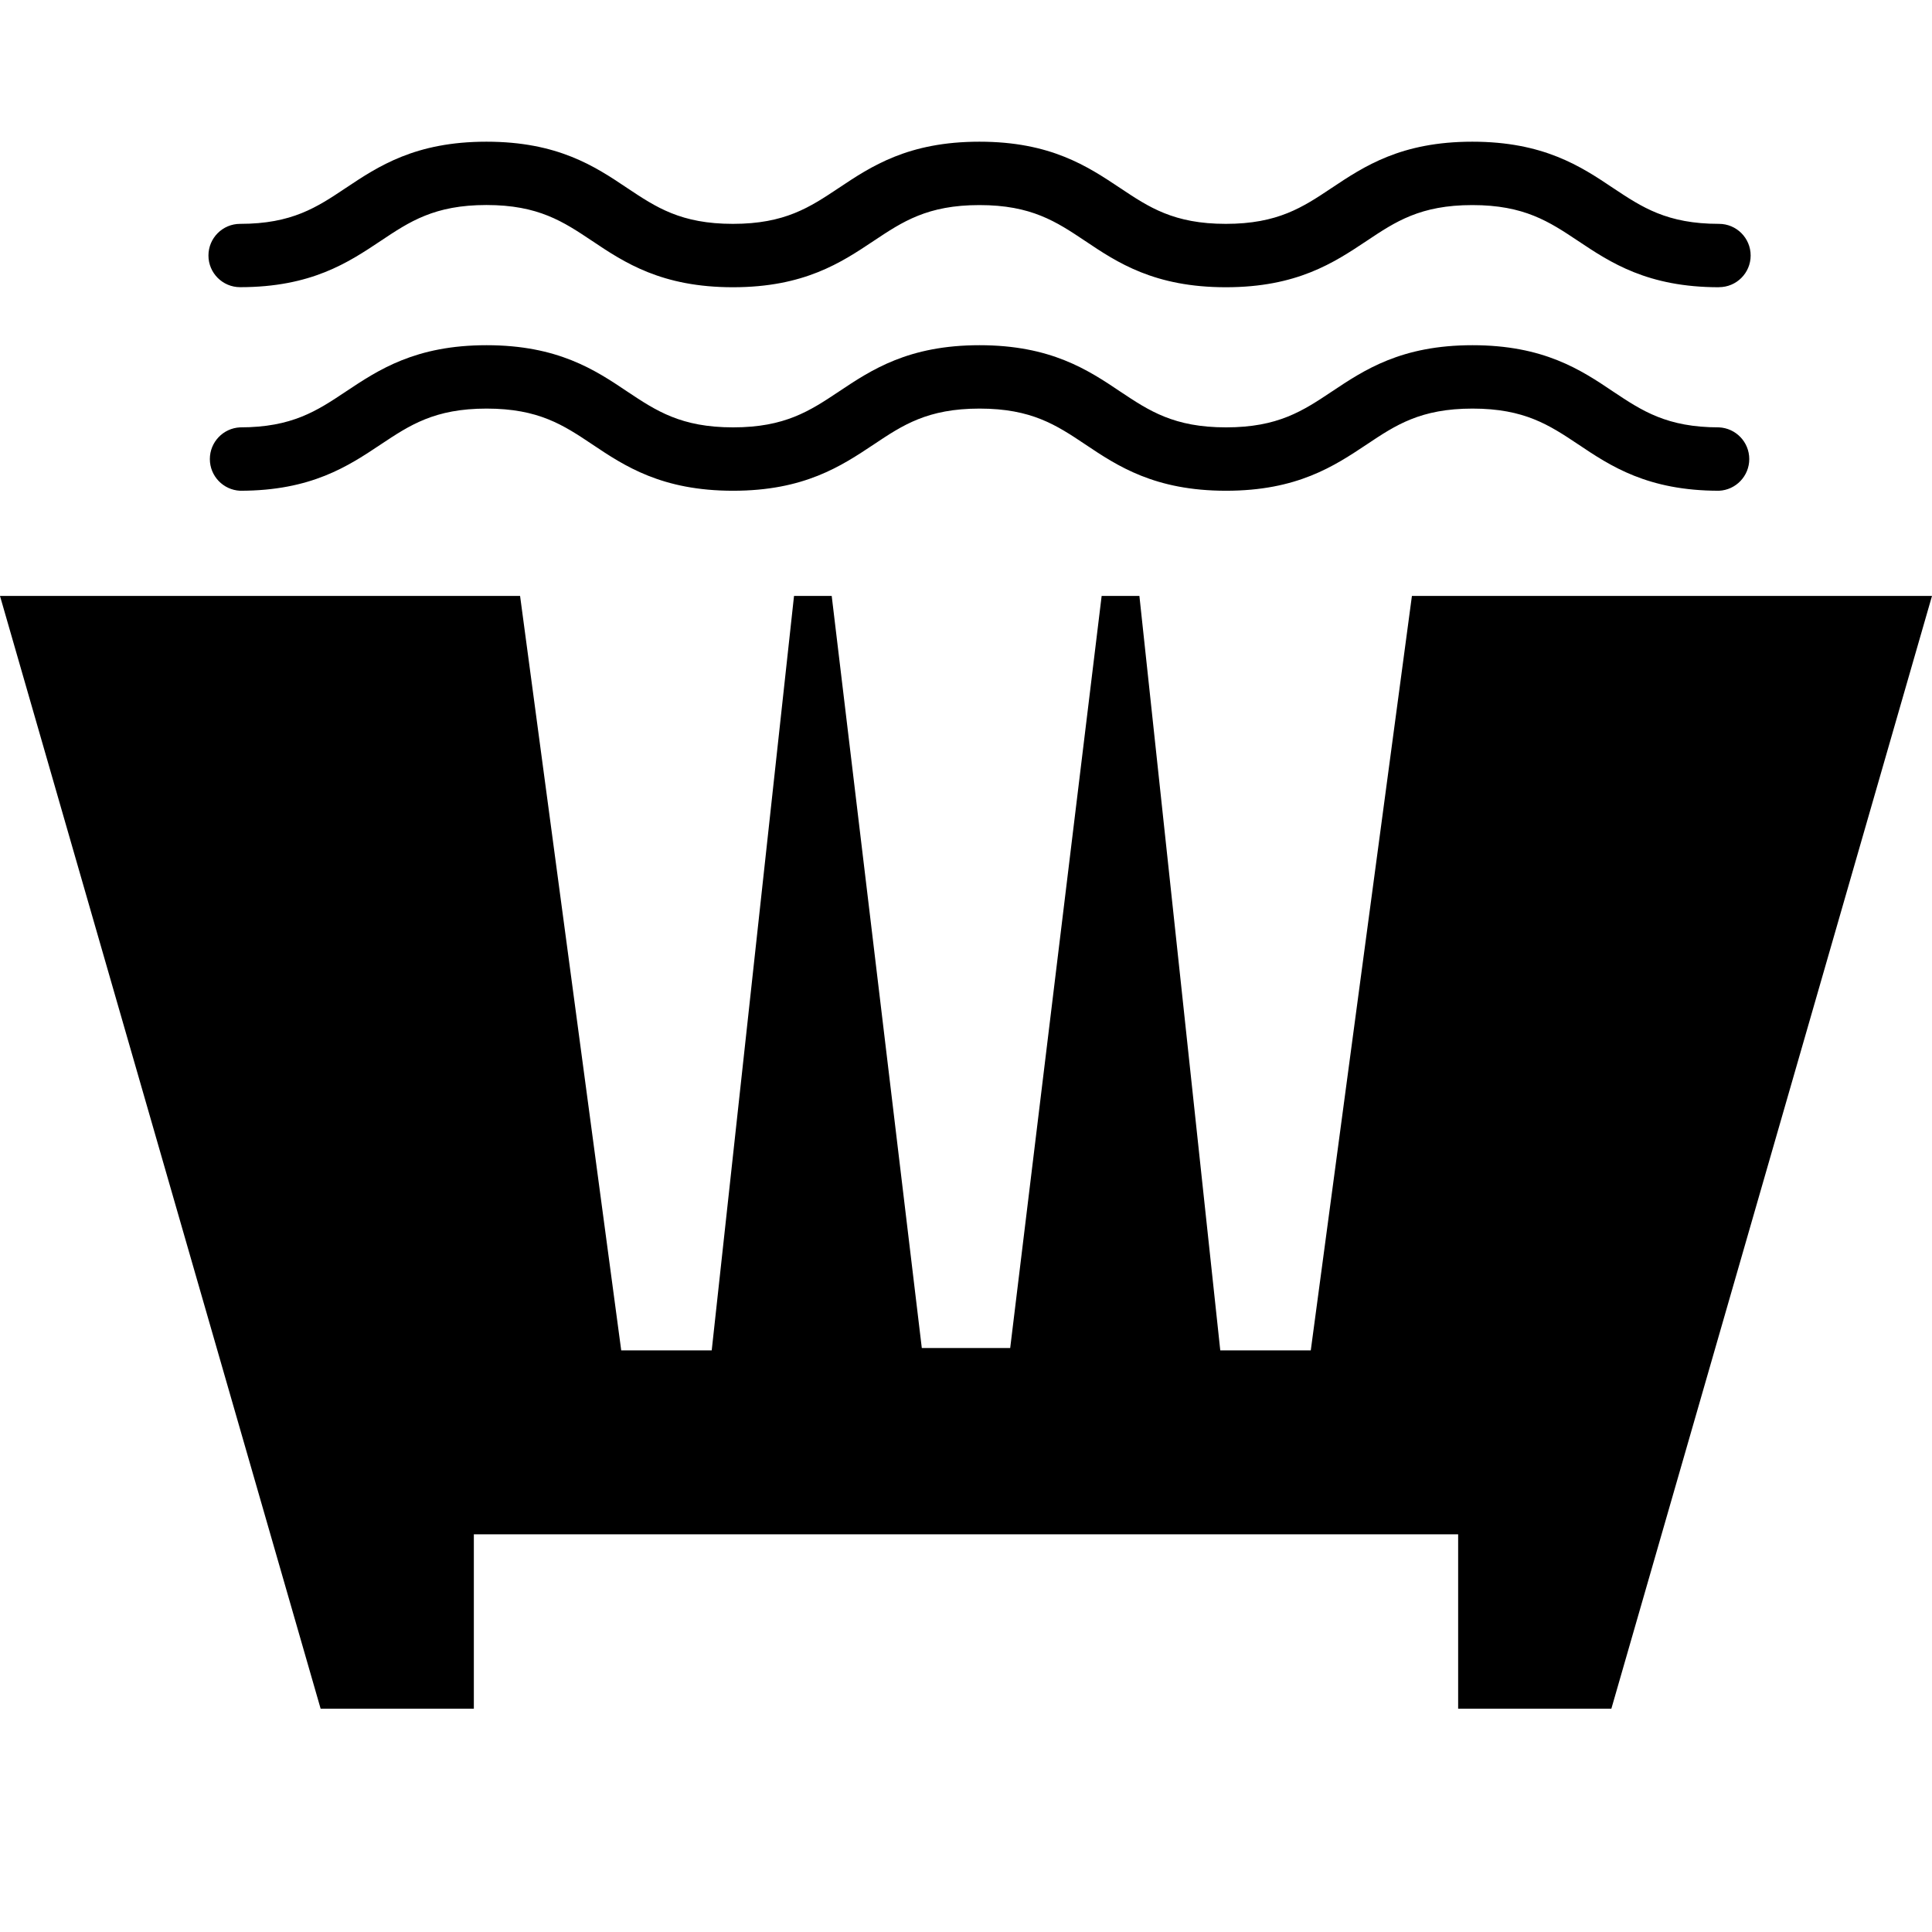 <!-- dam icon -->
<svg xmlns="http://www.w3.org/2000/svg" viewBox="0 -64 1024 1024">
  <path d="M911.108 196.105c-37.798 0-57.488-13.078-74.662-24.612-15.27-10.168-28.42-18.935-55.979-18.935s-40.744 8.767-56.015 18.971c-17.282 11.498-36.9 24.576-74.626 24.576s-57.488-13.078-74.626-24.576c-15.27-10.204-28.456-18.971-56.015-18.971s-40.744 8.767-56.015 18.971c-17.282 11.498-36.9 24.576-74.626 24.576s-57.488-13.078-74.626-24.576c-15.27-10.204-28.42-18.971-56.015-18.971s-40.744 8.803-56.051 18.971c-17.282 11.533-36.864 24.576-74.59 24.576-8.946-0.427-16.038-7.784-16.038-16.797s7.092-16.37 16-16.796l0.038-0.001c27.558 0 40.744-8.767 55.979-18.935 17.318-11.533 36.936-24.612 74.662-24.612s57.488 13.078 74.626 24.612c15.27 10.168 28.456 18.935 56.015 18.935s40.744-8.767 56.015-18.935c17.282-11.533 36.9-24.612 74.626-24.612s57.488 13.078 74.626 24.612c15.27 10.168 28.42 18.935 56.015 18.935s40.744-8.767 56.015-18.935c17.282-11.533 36.864-24.612 74.626-24.612s57.488 13.078 74.59 24.612c15.27 10.168 28.42 18.935 56.051 18.935 8.946 0.427 16.038 7.784 16.038 16.797s-7.092 16.37-16 16.796l-0.038 0.001zM911.108 88.244c-37.798 0-57.488-13.043-74.734-24.576-15.27-10.168-28.456-18.971-56.015-18.971s-40.744 8.803-55.979 18.971c-17.318 11.533-36.9 24.576-74.662 24.576s-57.488-13.043-74.626-24.576c-15.234-10.168-28.42-18.971-55.979-18.971s-40.744 8.803-56.015 18.971c-17.282 11.533-36.9 24.576-74.626 24.576s-57.488-13.043-74.662-24.576c-15.234-10.168-28.42-19.007-55.979-19.007s-40.744 8.803-55.979 18.971c-17.282 11.533-36.864 24.576-74.59 24.576-9.267 0-16.779-7.512-16.779-16.779s7.512-16.779 16.779-16.779v0c27.558 0 40.708-8.803 55.943-18.971 17.282-11.533 36.864-24.576 74.626-24.576s57.488 13.043 74.626 24.576c15.27 10.168 28.42 18.971 56.015 18.971s40.744-8.803 56.015-18.971c17.282-11.533 36.864-24.576 74.626-24.576s57.308 13.043 74.626 24.576c15.234 10.168 28.42 18.971 55.979 18.971s40.78-8.803 56.015-18.971c17.282-11.533 36.9-24.576 74.626-24.576s57.488 13.043 74.662 24.576c15.306 10.168 28.492 18.971 56.086 18.971 9.267 0 16.779 7.512 16.779 16.779s-7.512 16.779-16.779 16.779v0zM275.654 251.868l53.607 399.863h47.966l43.619-399.863h19.977l47.751 398.605h46.852l48.469-398.605h20.013l42.864 399.863h47.966l53.607-399.863h275.654l-169.948 589.788h-81.201v-92.447h-521.701v92.447h-81.201l-169.948-589.788h275.654z"/>
</svg>
